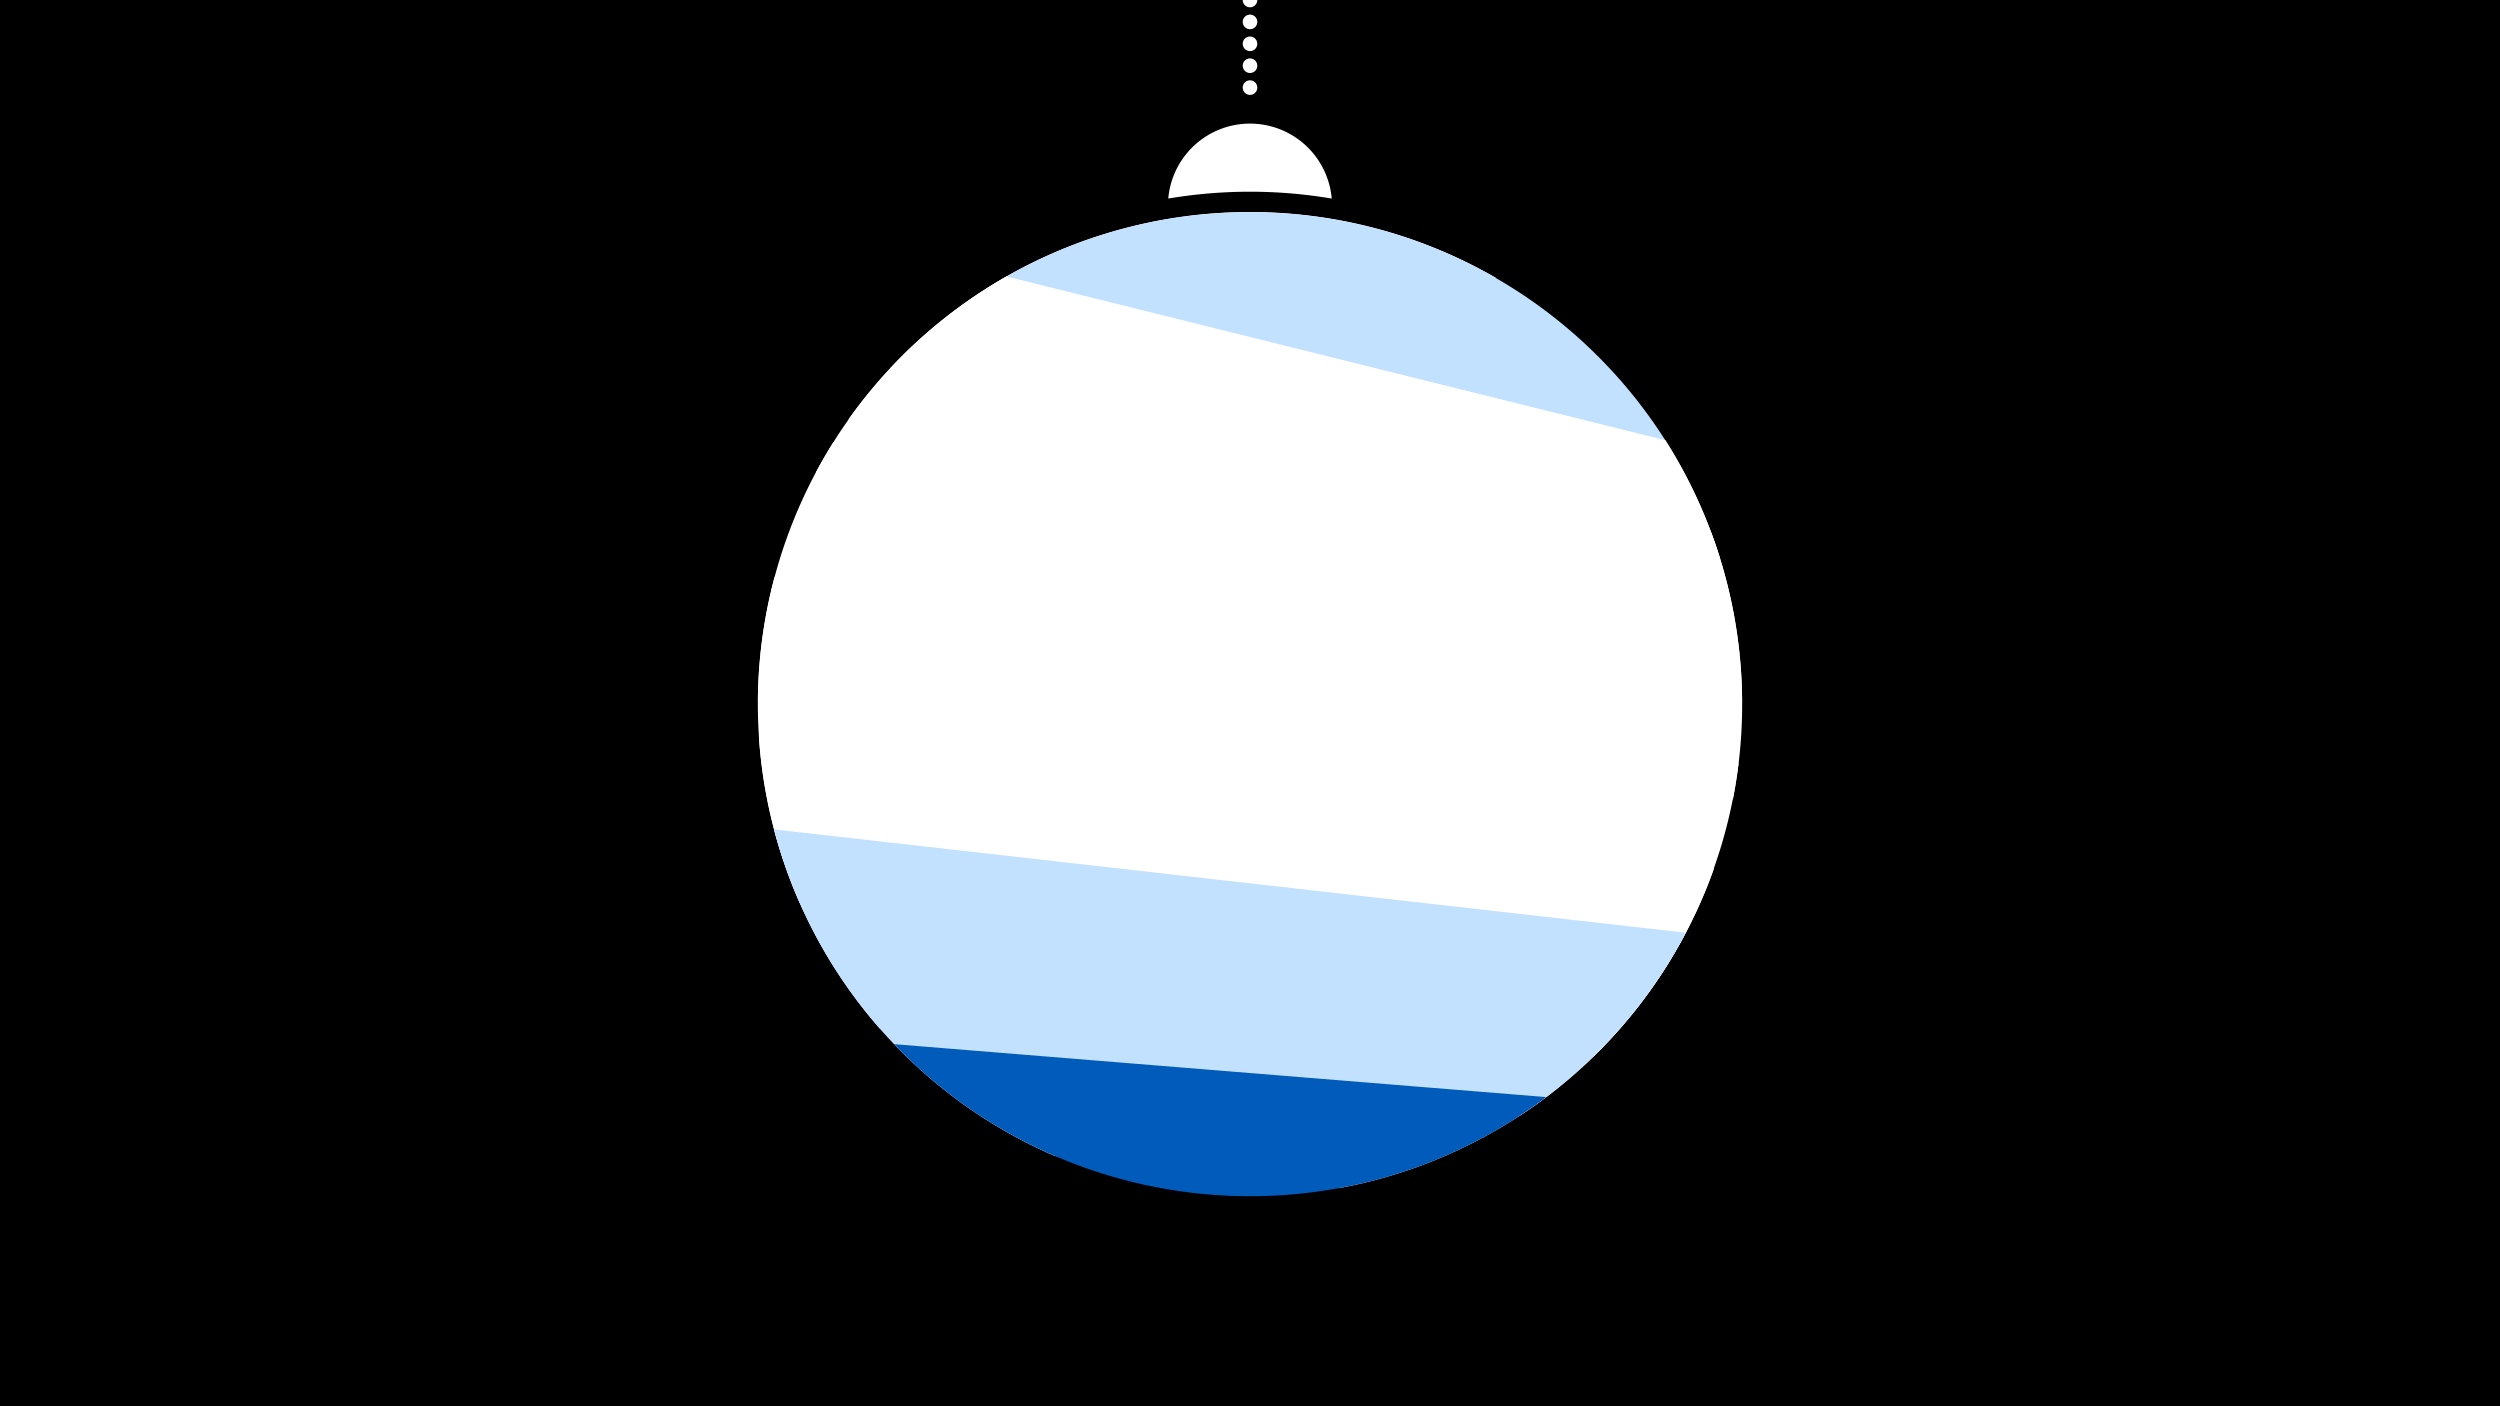 <svg width="1200" height="675" viewBox="-500 -500 1200 675" xmlns="http://www.w3.org/2000/svg"><path d="M-500-500h1200v675h-1200z" fill="#000"/><path d="M139.228,-404.694A 39.375 39.375 0 0 0 60.772 -404.694A 236 236 0 0 1 139.228 -404.694" fill="#fff"/><path d="M100,-500V-447.469" stroke="#fff" stroke-linecap="round" stroke-dasharray="0.01 10.5" stroke-width="7"/><path d="M-92.8-298.6l310.9-68a236.3 236.3 0 0 0-310.9 68" fill="#fff" /><path d="M-72.5-323.4l398.2 91.7a236.3 236.3 0 0 0-398.2-91.7" fill="#c2e1ff" /><path d="M-108.4-273.2l444.6 110.4a236.3 236.3 0 0 0-36.8-125.9l0 0-316.3-78.6a236.3 236.3 0 0 0-91.5 94.1" fill="#fff" /><path d="M-136.2-163.4l468 47.1a236.3 236.3 0 0 0-10.8-129.1l0 0-421-42.3a236.3 236.3 0 0 0-36.2 124.3" fill="#fff" /><path d="M-116.1-66.6l381.1 73.6a236.3 236.3 0 0 0 69.5-140.7l0 0-462.7-89.4a236.3 236.3 0 0 0 12.1 156.5" fill="#fff" /><path d="M-77.7-6.3l307 42a236.3 236.3 0 0 0 93.4-118.7l0 0-458.4-62.9a236.3 236.3 0 0 0 58 139.6" fill="#fff" /><path d="M6.3 54.9l136.5 15.4a236.3 236.3 0 0 0 166.4-122.6l0 0-437.7-49.6a236.3 236.3 0 0 0 134.8 156.8" fill="#c2e1ff" /><path d="M-70.8 1.2l313 25.4a236.3 236.3 0 0 1-313-25.4" fill="#005bbb" /></svg>